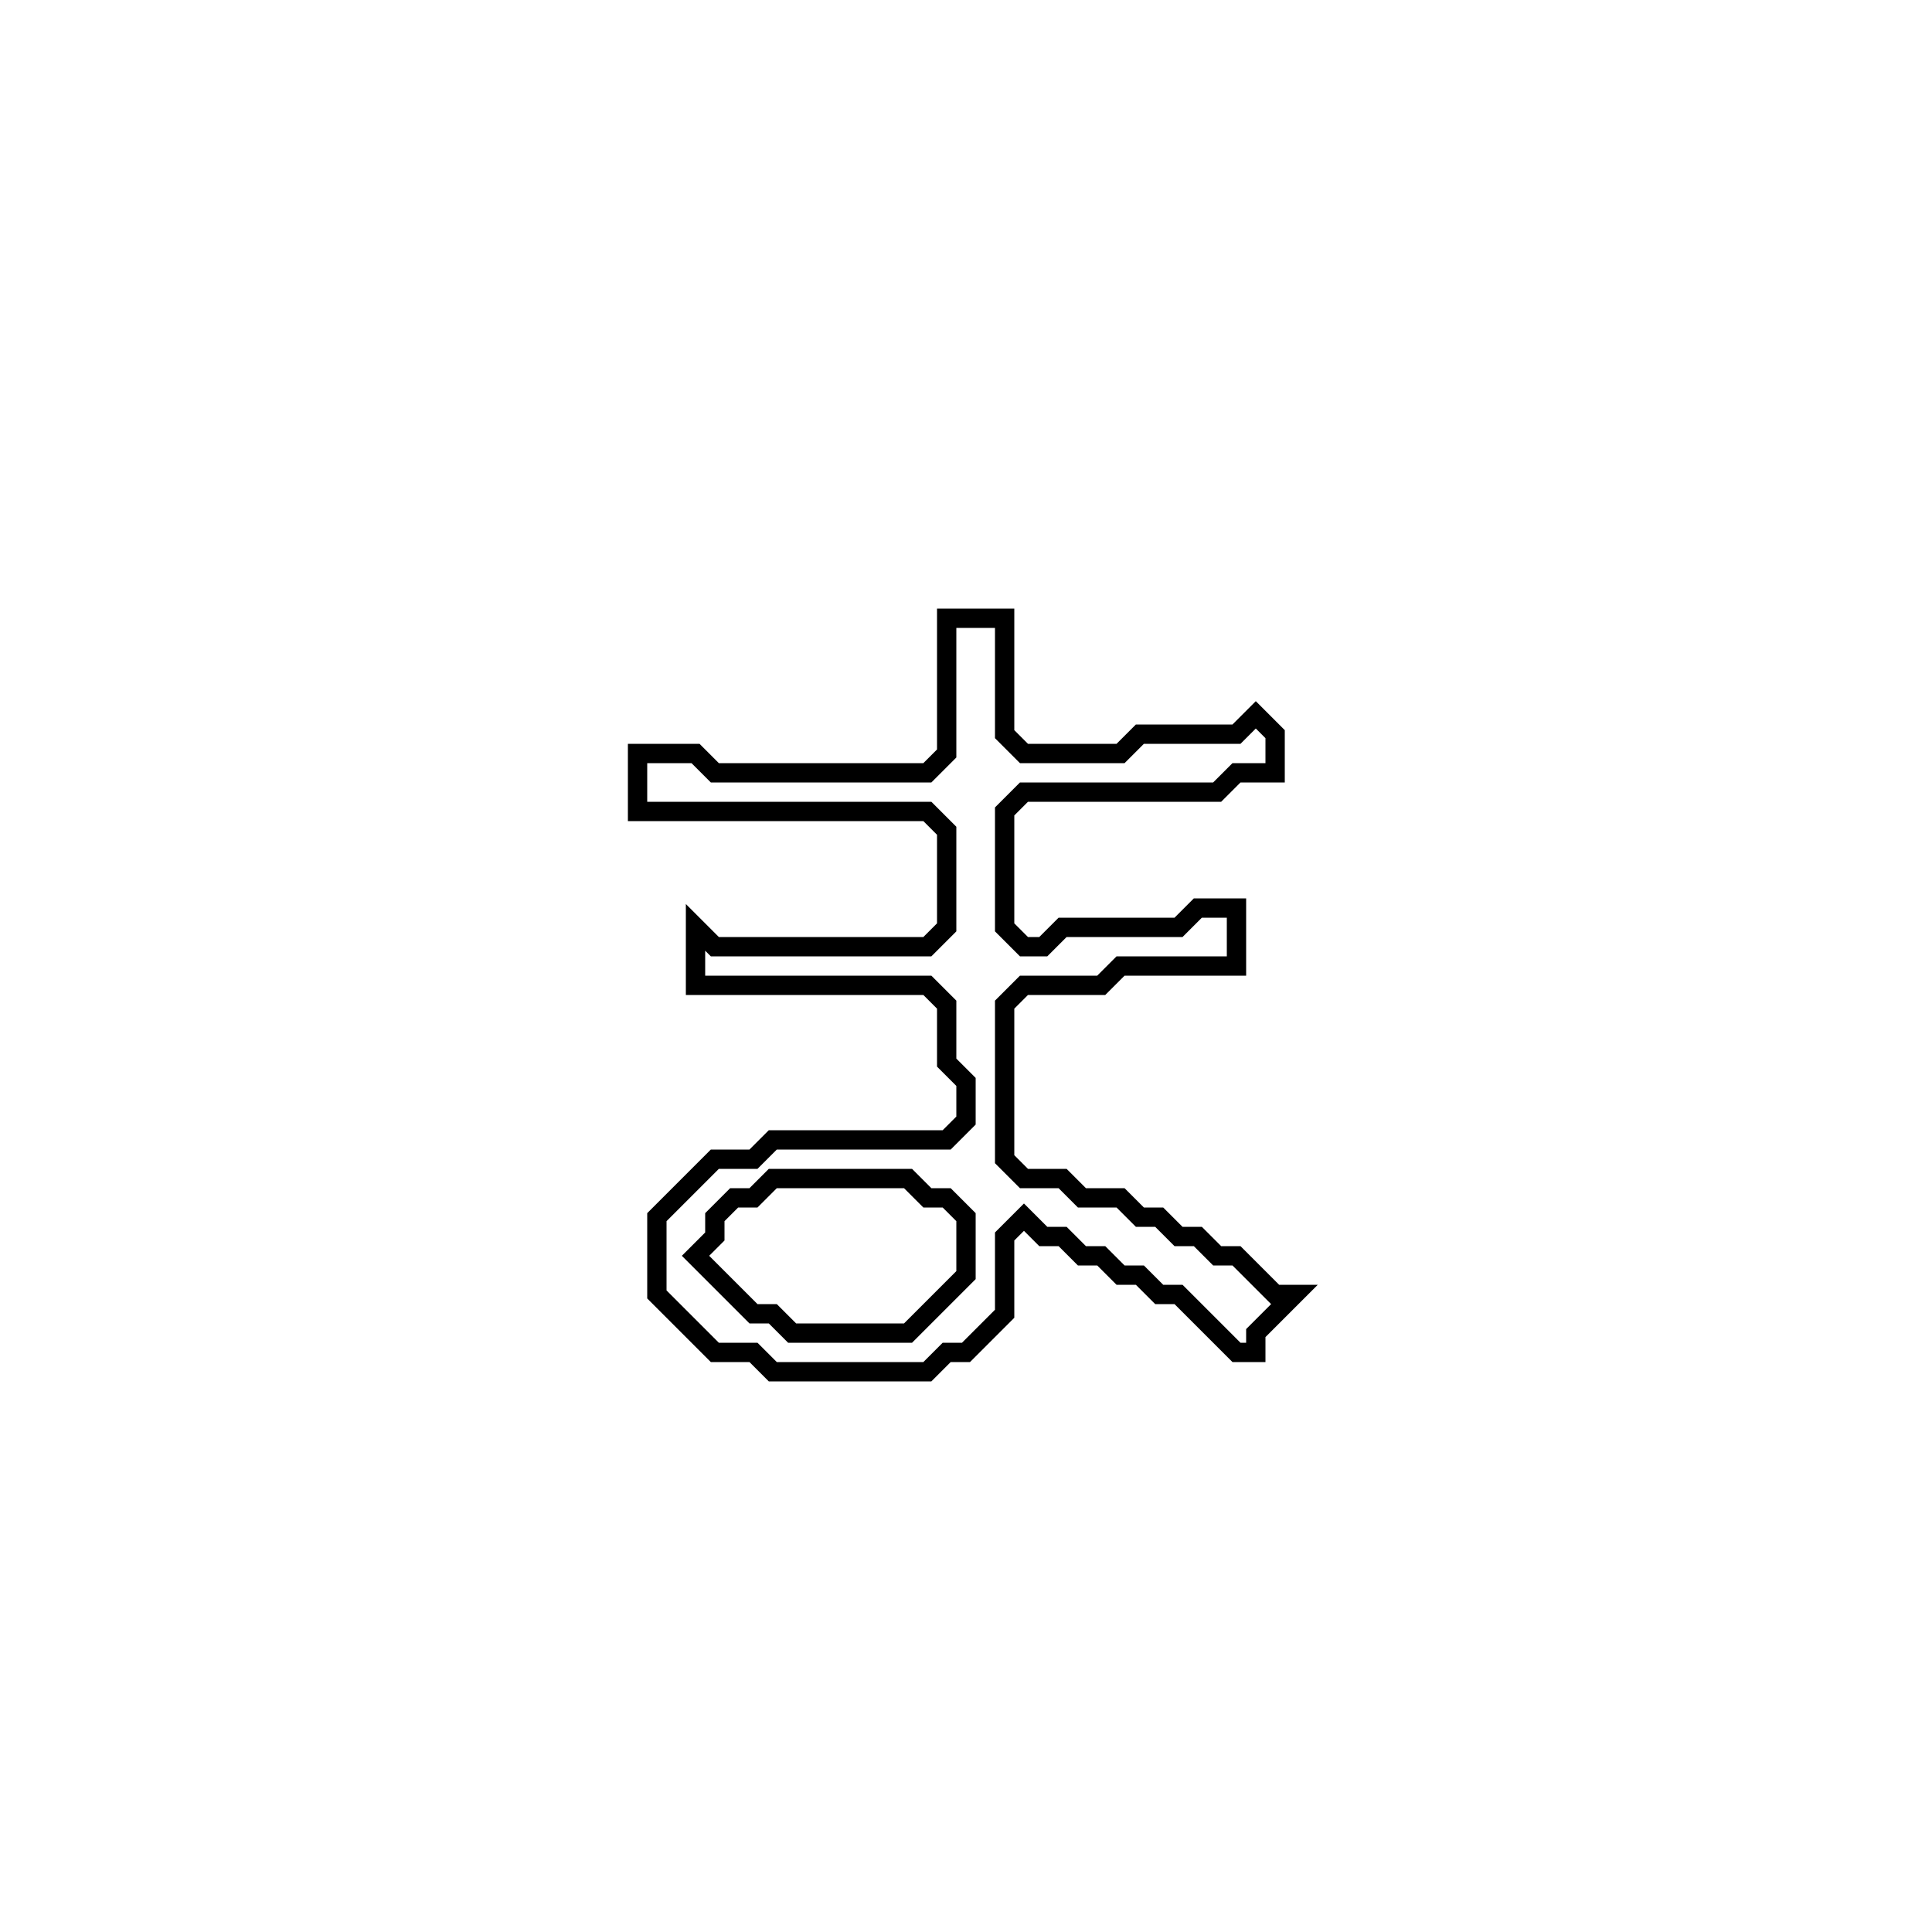 <?xml version="1.0" encoding="utf-8" ?>
<svg baseProfile="full" height="100" version="1.1" width="100" xmlns="http://www.w3.org/2000/svg" xmlns:ev="http://www.w3.org/2001/xml-events" xmlns:xlink="http://www.w3.org/1999/xlink"><defs /><polygon fill="none" id="1" points="49,32 49,39 48,40 37,40 36,39 33,39 33,42 48,42 49,43 49,48 48,49 37,49 36,48 36,51 48,51 49,52 49,55 50,56 50,58 49,59 40,59 39,60 37,60 34,63 34,67 37,70 39,70 40,71 48,71 49,70 50,70 52,68 52,64 53,63 54,64 55,64 56,65 57,65 58,66 59,66 60,67 61,67 64,70 65,70 65,69 67,67 66,67 64,65 63,65 62,64 61,64 60,63 59,63 58,62 56,62 55,61 53,61 52,60 52,52 53,51 57,51 58,50 64,50 64,47 62,47 61,48 55,48 54,49 53,49 52,48 52,42 53,41 63,41 64,40 66,40 66,38 65,37 64,38 59,38 58,39 53,39 52,38 52,32" stroke="black" stroke-width="1" /><polygon fill="none" id="2" points="39,62 40,61 47,61 48,62 49,62 50,63 50,66 47,69 41,69 40,68 39,68 36,65 37,64 37,63 38,62" stroke="black" stroke-width="1" /></svg>
